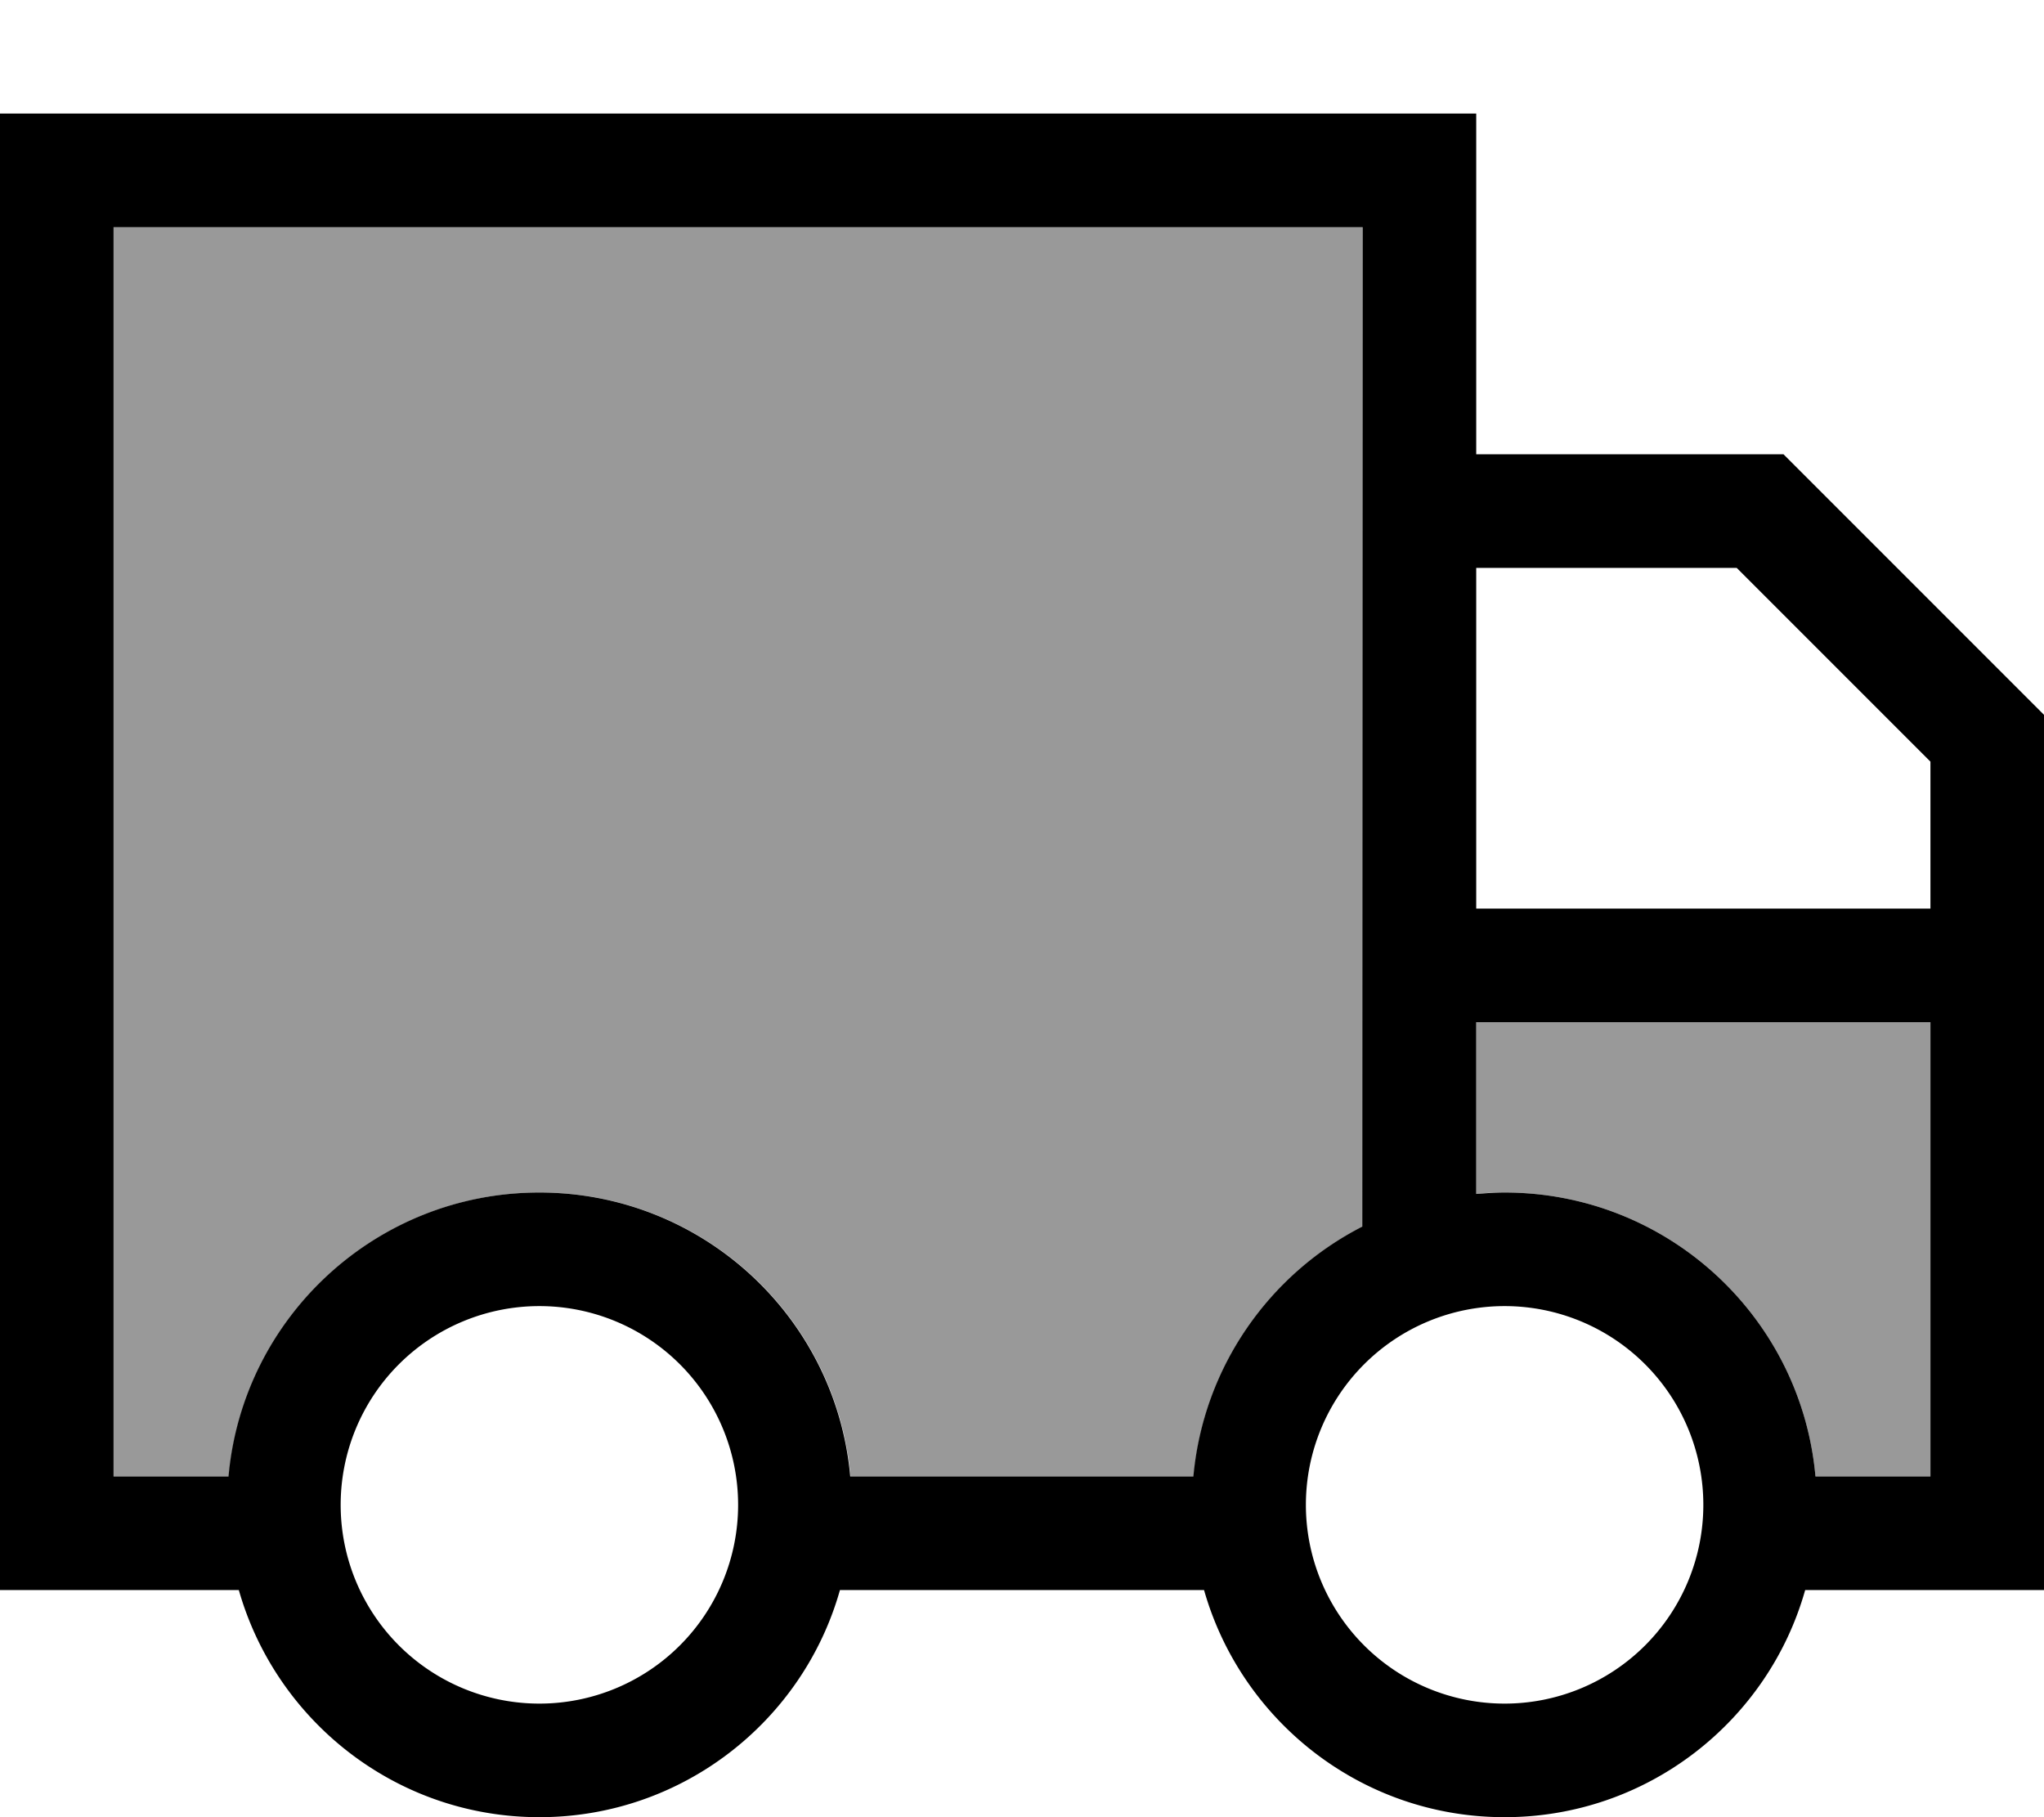 <svg xmlns="http://www.w3.org/2000/svg" viewBox="0 0 576 512"><!--! Font Awesome Pro 7.0.1 by @fontawesome - https://fontawesome.com License - https://fontawesome.com/license (Commercial License) Copyright 2025 Fonticons, Inc. --><path style="fill:currentColor;opacity:.4" d="M32 64l352 0 0 281.6c-26.2 13.4-44.9 39.6-47.6 70.4l-96.7 0c-4-44.9-41.7-80-87.6-80s-83.6 35.1-87.6 80L32 416 32 64zM416 288l128 0 0 128-32.4 0c-4-44.9-41.7-80-87.6-80-2.7 0-5.4 .1-8 .4l0-48.4z"/><path style="fill:currentColor;opacity:1" d="M32 64l0 352 32.4 0c4-44.9 41.7-80 87.6-80s83.6 35.1 87.6 80l96.7 0c2.8-30.8 21.4-57 47.6-70.4L384 64 32 64zM416 288l0 48.4c2.6-.2 5.3-.4 8-.4 45.9 0 83.6 35.1 87.6 80l32.4 0 0-128-128 0zm128-32l0-41.4-54.6-54.6-73.4 0 0 96 128 0zM67.3 448l-67.3 0 0-416 416 0 0 96 86.6 0 4.7 4.7 64 64 4.7 4.7 0 246.6-67.3 0c-10.4 36.9-44.4 64-84.7 64s-74.2-27.1-84.7-64l-102.6 0c-10.4 36.9-44.4 64-84.7 64s-74.2-27.1-84.7-64zM152 480a56 56 0 1 0 0-112 56 56 0 1 0 0 112zm272 0a56 56 0 1 0 0-112 56 56 0 1 0 0 112z"/></svg>